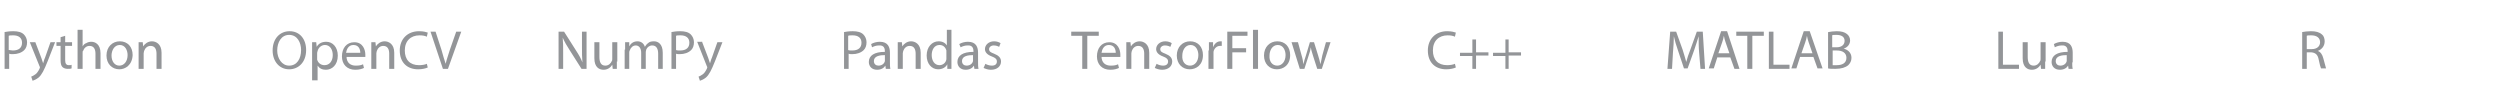<?xml version="1.0" encoding="utf-8"?>
<!-- Generator: Adobe Illustrator 23.0.1, SVG Export Plug-In . SVG Version: 6.00 Build 0)  -->
<svg version="1.1" id="Layer_1" xmlns="http://www.w3.org/2000/svg" xmlns:xlink="http://www.w3.org/1999/xlink" x="0px" y="0px"
	 viewBox="0 0 544.7 22.1" style="enable-background:new 0 0 544.7 22.1;" xml:space="preserve">
<style type="text/css">
	.st0{fill:none;}
	.st1{fill:#939598;}
</style>
<g>
	<rect y="6.5" class="st0" width="538.9" height="18.4"/>
	<path class="st1" d="M0.9,7c0.5-0.1,1.2-0.2,2-0.2c1,0,1.8,0.2,2.3,0.7c0.4,0.4,0.7,1,0.7,1.7c0,0.7-0.2,1.3-0.6,1.7
		c-0.6,0.6-1.5,0.9-2.5,0.9c-0.3,0-0.6,0-0.8-0.1V15h-1V7z M2,10.9C2.2,10.9,2.5,11,2.8,11c1.3,0,2-0.6,2-1.7c0-1.1-0.8-1.6-1.9-1.6
		c-0.5,0-0.8,0-1,0.1V10.9z"/>
	<path class="st1" d="M7.7,9.2L9,12.6c0.1,0.4,0.3,0.8,0.4,1.2h0c0.1-0.3,0.2-0.8,0.4-1.2l1.2-3.4H12l-1.6,4.1c-0.8,2-1.3,3-2,3.6
		c-0.5,0.4-1,0.6-1.3,0.7l-0.3-0.9c0.3-0.1,0.6-0.3,0.9-0.5c0.3-0.2,0.6-0.6,0.9-1.2c0-0.1,0.1-0.2,0.1-0.3c0-0.1,0-0.1-0.1-0.3
		L6.5,9.2H7.7z"/>
	<path class="st1" d="M14.2,7.8v1.4h1.5V10h-1.5v3.1c0,0.7,0.2,1.1,0.8,1.1c0.3,0,0.5,0,0.6-0.1l0,0.8c-0.2,0.1-0.5,0.1-0.9,0.1
		c-0.5,0-0.9-0.2-1.1-0.4c-0.3-0.3-0.4-0.8-0.4-1.5V10h-0.9V9.2h0.9V8.1L14.2,7.8z"/>
	<path class="st1" d="M16.9,6.5H18v3.6h0c0.2-0.3,0.4-0.6,0.8-0.7c0.3-0.2,0.7-0.3,1.1-0.3c0.8,0,2,0.5,2,2.5V15h-1.1v-3.3
		c0-0.9-0.3-1.7-1.3-1.7c-0.7,0-1.2,0.5-1.4,1.1C18,11.1,18,11.3,18,11.5V15h-1.1V6.5z"/>
	<path class="st1" d="M26,15.1c-1.6,0-2.8-1.2-2.8-3c0-1.9,1.3-3.1,2.9-3.1c1.7,0,2.8,1.2,2.8,3C28.8,14.2,27.3,15.1,26,15.1
		L26,15.1z M26,14.3c1,0,1.8-0.9,1.8-2.3c0-1-0.5-2.2-1.7-2.2c-1.2,0-1.8,1.2-1.8,2.3C24.3,13.4,25,14.3,26,14.3L26,14.3z"/>
	<path class="st1" d="M30.2,10.8c0-0.6,0-1.1,0-1.6h0.9l0.1,0.9h0c0.3-0.5,1-1.1,1.9-1.1c0.8,0,2.1,0.5,2.1,2.5V15h-1.1v-3.3
		c0-0.9-0.3-1.7-1.3-1.7c-0.7,0-1.2,0.5-1.4,1.1c0,0.1-0.1,0.3-0.1,0.5V15h-1.1V10.8z"/>
	<path class="st1" d="M63,15.1c-2.1,0-3.6-1.7-3.6-4.1c0-2.6,1.6-4.2,3.7-4.2c2.2,0,3.6,1.7,3.6,4.1C66.7,13.6,65,15.1,63,15.1
		L63,15.1z M63,14.3c1.7,0,2.6-1.5,2.6-3.4c0-1.6-0.8-3.3-2.6-3.3c-1.7,0-2.6,1.6-2.6,3.4C60.4,12.7,61.4,14.3,63,14.3L63,14.3z"/>
	<path class="st1" d="M68,11.1c0-0.7,0-1.3,0-1.9h0.9l0.1,1h0c0.4-0.7,1.1-1.1,2.1-1.1c1.4,0,2.5,1.2,2.5,3c0,2.1-1.3,3.1-2.6,3.1
		c-0.8,0-1.4-0.3-1.8-0.9h0v3.2H68V11.1z M69.1,12.6c0,0.1,0,0.3,0,0.4c0.2,0.7,0.8,1.2,1.6,1.2c1.1,0,1.8-0.9,1.8-2.2
		c0-1.2-0.6-2.2-1.7-2.2c-0.7,0-1.4,0.5-1.6,1.3c0,0.1-0.1,0.3-0.1,0.4V12.6z"/>
	<path class="st1" d="M75.5,12.3c0,1.4,0.9,2,2,2c0.8,0,1.2-0.1,1.6-0.3l0.2,0.8c-0.4,0.2-1,0.4-1.9,0.4c-1.8,0-2.9-1.2-2.9-2.9
		c0-1.8,1-3.1,2.7-3.1c1.9,0,2.4,1.7,2.4,2.7c0,0.2,0,0.4,0,0.5H75.5z M78.5,11.5c0-0.7-0.3-1.7-1.5-1.7c-1.1,0-1.5,1-1.6,1.7H78.5z
		"/>
	<path class="st1" d="M80.9,10.8c0-0.6,0-1.1,0-1.6h0.9l0.1,0.9h0c0.3-0.5,1-1.1,1.9-1.1c0.8,0,2.1,0.5,2.1,2.5V15h-1.1v-3.3
		c0-0.9-0.3-1.7-1.3-1.7c-0.7,0-1.2,0.5-1.4,1.1c0,0.1-0.1,0.3-0.1,0.5V15h-1.1V10.8z"/>
	<path class="st1" d="M93.2,14.7c-0.4,0.2-1.2,0.4-2.1,0.4c-2.3,0-4-1.4-4-4.1c0-2.5,1.7-4.2,4.2-4.2c1,0,1.6,0.2,1.9,0.3L93,8
		c-0.4-0.2-0.9-0.3-1.6-0.3c-1.9,0-3.2,1.2-3.2,3.3c0,2,1.1,3.2,3.1,3.2c0.6,0,1.3-0.1,1.7-0.3L93.2,14.7z"/>
	<path class="st1" d="M96.5,15l-2.7-8.1h1.1l1.3,4c0.3,1.1,0.6,2.1,0.9,3h0c0.2-0.9,0.6-2,0.9-3l1.4-4h1.1L97.6,15H96.5z"/>
	<path class="st1" d="M121.7,15V6.9h1.2l2.6,4.1c0.6,0.9,1.1,1.8,1.4,2.6l0,0c-0.1-1.1-0.1-2.1-0.1-3.3V6.9h1V15h-1.1l-2.6-4.1
		c-0.6-0.9-1.1-1.8-1.5-2.7l0,0c0.1,1,0.1,2,0.1,3.3V15H121.7z"/>
	<path class="st1" d="M134.4,13.4c0,0.6,0,1.1,0,1.6h-0.9l-0.1-0.9h0c-0.3,0.5-0.9,1.1-1.9,1.1c-0.9,0-2-0.5-2-2.5V9.2h1.1v3.2
		c0,1.1,0.3,1.9,1.3,1.9c0.7,0,1.2-0.5,1.4-1c0.1-0.1,0.1-0.3,0.1-0.5V9.2h1.1V13.4z"/>
	<path class="st1" d="M136.2,10.8c0-0.6,0-1.1,0-1.6h0.9l0,0.9h0c0.3-0.6,0.9-1.1,1.8-1.1c0.8,0,1.4,0.5,1.6,1.2h0
		c0.2-0.3,0.4-0.6,0.7-0.8c0.3-0.3,0.7-0.4,1.3-0.4c0.8,0,1.9,0.5,1.9,2.5V15h-1v-3.3c0-1.1-0.4-1.8-1.3-1.8c-0.6,0-1.1,0.4-1.3,0.9
		c0,0.2-0.1,0.3-0.1,0.5V15h-1v-3.5c0-0.9-0.4-1.6-1.2-1.6c-0.6,0-1.1,0.5-1.3,1.1c-0.1,0.2-0.1,0.3-0.1,0.5V15h-1V10.8z"/>
	<path class="st1" d="M146.2,7c0.5-0.1,1.2-0.2,2-0.2c1,0,1.8,0.2,2.3,0.7c0.4,0.4,0.7,1,0.7,1.7c0,0.7-0.2,1.3-0.6,1.7
		c-0.6,0.6-1.5,0.9-2.5,0.9c-0.3,0-0.6,0-0.8-0.1V15h-1V7z M147.3,10.9c0.2,0.1,0.5,0.1,0.9,0.1c1.3,0,2-0.6,2-1.7
		c0-1.1-0.8-1.6-1.9-1.6c-0.5,0-0.8,0-1,0.1V10.9z"/>
	<path class="st1" d="M153,9.2l1.3,3.4c0.1,0.4,0.3,0.8,0.4,1.2h0c0.1-0.3,0.2-0.8,0.4-1.2l1.2-3.4h1.1l-1.6,4.1c-0.8,2-1.3,3-2,3.6
		c-0.5,0.4-1,0.6-1.3,0.7l-0.3-0.9c0.3-0.1,0.6-0.3,0.9-0.5c0.3-0.2,0.6-0.6,0.9-1.2c0-0.1,0.1-0.2,0.1-0.3c0-0.1,0-0.1-0.1-0.3
		l-2.1-5.3H153z"/>
	<path class="st1" d="M183.8,7c0.5-0.1,1.2-0.2,2-0.2c1,0,1.8,0.2,2.3,0.7c0.4,0.4,0.7,1,0.7,1.7c0,0.7-0.2,1.3-0.6,1.7
		c-0.6,0.6-1.5,0.9-2.5,0.9c-0.3,0-0.6,0-0.8-0.1V15h-1V7z M184.8,10.9c0.2,0.1,0.5,0.1,0.9,0.1c1.3,0,2-0.6,2-1.7
		c0-1.1-0.8-1.6-1.9-1.6c-0.5,0-0.8,0-1,0.1V10.9z"/>
	<path class="st1" d="M193.9,13.6c0,0.5,0,1,0.1,1.4H193l-0.1-0.7h0c-0.3,0.5-0.9,0.9-1.8,0.9c-1.2,0-1.8-0.8-1.8-1.7
		c0-1.4,1.2-2.2,3.5-2.2v-0.1c0-0.5-0.1-1.4-1.3-1.3c-0.6,0-1.1,0.2-1.5,0.4l-0.2-0.7c0.5-0.3,1.2-0.5,1.9-0.5
		c1.8,0,2.2,1.2,2.2,2.4V13.6z M192.9,12c-1.2,0-2.5,0.2-2.5,1.3c0,0.7,0.5,1,1,1c0.8,0,1.3-0.5,1.4-1c0-0.1,0-0.2,0-0.3V12z"/>
	<path class="st1" d="M195.6,10.8c0-0.6,0-1.1,0-1.6h0.9l0.1,0.9h0c0.3-0.5,1-1.1,1.9-1.1c0.8,0,2.1,0.5,2.1,2.5V15h-1.1v-3.3
		c0-0.9-0.3-1.7-1.3-1.7c-0.7,0-1.2,0.5-1.4,1.1c0,0.1-0.1,0.3-0.1,0.5V15h-1.1V10.8z"/>
	<path class="st1" d="M207.3,6.5v7c0,0.5,0,1.1,0,1.5h-0.9l0-1h0c-0.3,0.6-1,1.1-2,1.1c-1.4,0-2.5-1.2-2.5-3c0-1.9,1.2-3.1,2.6-3.1
		c0.9,0,1.5,0.4,1.8,0.9h0V6.5H207.3z M206.2,11.5c0-0.1,0-0.3,0-0.5c-0.2-0.7-0.7-1.2-1.5-1.2c-1.1,0-1.7,1-1.7,2.2
		c0,1.2,0.6,2.2,1.7,2.2c0.7,0,1.4-0.5,1.5-1.3c0-0.1,0-0.3,0-0.4V11.5z"/>
	<path class="st1" d="M213.1,13.6c0,0.5,0,1,0.1,1.4h-0.9l-0.1-0.7h0c-0.3,0.5-0.9,0.9-1.8,0.9c-1.2,0-1.8-0.8-1.8-1.7
		c0-1.4,1.2-2.2,3.5-2.2v-0.1c0-0.5-0.1-1.4-1.3-1.3c-0.6,0-1.1,0.2-1.5,0.4L209,9.6c0.5-0.3,1.2-0.5,1.9-0.5c1.8,0,2.2,1.2,2.2,2.4
		V13.6z M212.1,12c-1.2,0-2.5,0.2-2.5,1.3c0,0.7,0.5,1,1,1c0.8,0,1.3-0.5,1.4-1c0-0.1,0-0.2,0-0.3V12z"/>
	<path class="st1" d="M214.7,13.9c0.3,0.2,0.9,0.4,1.4,0.4c0.8,0,1.1-0.4,1.1-0.9c0-0.5-0.3-0.8-1.1-1.1c-1.1-0.4-1.5-1-1.5-1.6
		c0-0.9,0.8-1.7,2-1.7c0.6,0,1.1,0.2,1.4,0.4l-0.3,0.8c-0.2-0.1-0.6-0.3-1.2-0.3c-0.6,0-1,0.4-1,0.8c0,0.5,0.3,0.7,1.1,1
		c1,0.4,1.5,0.9,1.5,1.7c0,1-0.8,1.8-2.2,1.8c-0.6,0-1.2-0.2-1.6-0.4L214.7,13.9z"/>
	<path class="st1" d="M235.9,7.8h-2.5V6.9h6v0.9h-2.5V15h-1.1V7.8z"/>
	<path class="st1" d="M240,12.3c0,1.4,0.9,2,2,2c0.8,0,1.2-0.1,1.6-0.3l0.2,0.8c-0.4,0.2-1,0.4-1.9,0.4c-1.8,0-2.9-1.2-2.9-2.9
		c0-1.8,1-3.1,2.7-3.1c1.9,0,2.4,1.7,2.4,2.7c0,0.2,0,0.4,0,0.5H240z M243.1,11.5c0-0.7-0.3-1.7-1.5-1.7c-1.1,0-1.5,1-1.6,1.7H243.1
		z"/>
	<path class="st1" d="M245.4,10.8c0-0.6,0-1.1,0-1.6h0.9l0.1,0.9h0c0.3-0.5,1-1.1,1.9-1.1c0.8,0,2.1,0.5,2.1,2.5V15h-1.1v-3.3
		c0-0.9-0.3-1.7-1.3-1.7c-0.7,0-1.2,0.5-1.4,1.1c0,0.1-0.1,0.3-0.1,0.5V15h-1.1V10.8z"/>
	<path class="st1" d="M252,13.9c0.3,0.2,0.9,0.4,1.4,0.4c0.8,0,1.1-0.4,1.1-0.9c0-0.5-0.3-0.8-1.1-1.1c-1.1-0.4-1.5-1-1.5-1.6
		c0-0.9,0.8-1.7,2-1.7c0.6,0,1.1,0.2,1.4,0.4l-0.3,0.8c-0.2-0.1-0.6-0.3-1.2-0.3c-0.6,0-1,0.4-1,0.8c0,0.5,0.3,0.7,1.1,1
		c1,0.4,1.5,0.9,1.5,1.7c0,1-0.8,1.8-2.2,1.8c-0.6,0-1.2-0.2-1.6-0.4L252,13.9z"/>
	<path class="st1" d="M259.2,15.1c-1.6,0-2.8-1.2-2.8-3c0-1.9,1.3-3.1,2.9-3.1c1.7,0,2.8,1.2,2.8,3
		C262.1,14.2,260.6,15.1,259.2,15.1L259.2,15.1z M259.3,14.3c1,0,1.8-0.9,1.8-2.3c0-1-0.5-2.2-1.7-2.2c-1.2,0-1.8,1.2-1.8,2.3
		C257.5,13.4,258.2,14.3,259.3,14.3L259.3,14.3z"/>
	<path class="st1" d="M263.4,11c0-0.7,0-1.3,0-1.8h0.9l0,1.1h0c0.3-0.8,0.9-1.3,1.6-1.3c0.1,0,0.2,0,0.3,0v1c-0.1,0-0.2,0-0.4,0
		c-0.7,0-1.3,0.6-1.4,1.3c0,0.2,0,0.3,0,0.5V15h-1.1V11z"/>
	<path class="st1" d="M267.4,6.9h4.4v0.9h-3.3v2.7h3v0.9h-3V15h-1.1V6.9z"/>
	<path class="st1" d="M273,6.5h1.1V15H273V6.5z"/>
	<path class="st1" d="M278.2,15.1c-1.6,0-2.8-1.2-2.8-3c0-1.9,1.3-3.1,2.9-3.1c1.7,0,2.8,1.2,2.8,3
		C281.1,14.2,279.6,15.1,278.2,15.1L278.2,15.1z M278.3,14.3c1,0,1.8-0.9,1.8-2.3c0-1-0.5-2.2-1.7-2.2c-1.2,0-1.8,1.2-1.8,2.3
		C276.5,13.4,277.2,14.3,278.3,14.3L278.3,14.3z"/>
	<path class="st1" d="M282.8,9.2l0.8,2.9c0.2,0.6,0.3,1.3,0.4,1.9h0c0.1-0.6,0.3-1.2,0.5-1.8l0.9-3h0.9l0.9,2.9
		c0.2,0.7,0.4,1.3,0.5,1.9h0c0.1-0.6,0.3-1.2,0.4-1.9l0.8-2.9h1l-1.9,5.8h-1l-0.9-2.8c-0.2-0.7-0.4-1.2-0.5-1.9h0
		c-0.1,0.7-0.3,1.3-0.5,1.9l-0.9,2.8h-1l-1.8-5.8H282.8z"/>
	<path class="st1" d="M317.2,14.7c-0.4,0.2-1.2,0.4-2.1,0.4c-2.3,0-4-1.4-4-4.1c0-2.5,1.7-4.2,4.2-4.2c1,0,1.6,0.2,1.9,0.3L317,8
		c-0.4-0.2-0.9-0.3-1.6-0.3c-1.9,0-3.2,1.2-3.2,3.3c0,2,1.1,3.2,3.1,3.2c0.6,0,1.3-0.1,1.7-0.3L317.2,14.7z"/>
	<path class="st1" d="M321.6,8.6v2.8h2.7v0.7h-2.7V15h-0.8v-2.8h-2.7v-0.7h2.7V8.6H321.6z"/>
	<path class="st1" d="M328.7,8.6v2.8h2.7v0.7h-2.7V15H328v-2.8h-2.7v-0.7h2.7V8.6H328.7z"/>
	<path class="st1" d="M370.2,11.4c-0.1-1.1-0.1-2.5-0.1-3.5h0c-0.3,0.9-0.6,2-1,3.1l-1.4,3.9h-0.8l-1.3-3.9
		c-0.4-1.1-0.7-2.2-0.9-3.1h0c0,1-0.1,2.4-0.2,3.6l-0.2,3.5h-1l0.6-8.1h1.3l1.4,3.9c0.3,1,0.6,1.9,0.8,2.7h0
		c0.2-0.8,0.5-1.7,0.9-2.7l1.4-3.9h1.3l0.5,8.1h-1L370.2,11.4z"/>
	<path class="st1" d="M374.2,12.4l-0.8,2.5h-1.1l2.7-8.1h1.3L379,15h-1.1l-0.9-2.5H374.2z M376.8,11.6L376,9.3
		c-0.2-0.5-0.3-1-0.4-1.5h0c-0.1,0.5-0.2,1-0.4,1.5l-0.8,2.3H376.8z"/>
	<path class="st1" d="M380.8,7.8h-2.5V6.9h6v0.9h-2.5V15h-1.1V7.8z"/>
	<path class="st1" d="M385.3,6.9h1.1v7.2h3.5V15h-4.5V6.9z"/>
	<path class="st1" d="M392.2,12.4l-0.8,2.5h-1.1l2.7-8.1h1.3l2.8,8.1H396l-0.9-2.5H392.2z M394.9,11.6l-0.8-2.3
		c-0.2-0.5-0.3-1-0.4-1.5h0c-0.1,0.5-0.2,1-0.4,1.5l-0.8,2.3H394.9z"/>
	<path class="st1" d="M398.3,7c0.5-0.1,1.2-0.2,1.9-0.2c1,0,1.7,0.2,2.2,0.6c0.4,0.3,0.7,0.8,0.7,1.4c0,0.8-0.5,1.5-1.4,1.8v0
		c0.8,0.2,1.7,0.8,1.7,2c0,0.7-0.3,1.2-0.7,1.6c-0.6,0.5-1.5,0.8-2.8,0.8c-0.7,0-1.3,0-1.6-0.1V7z M399.3,10.3h0.9
		c1.1,0,1.7-0.6,1.7-1.4c0-0.9-0.7-1.3-1.8-1.3c-0.5,0-0.8,0-0.9,0.1V10.3z M399.3,14.2c0.2,0,0.5,0,0.9,0c1.1,0,2.1-0.4,2.1-1.6
		c0-1.1-0.9-1.6-2.1-1.6h-0.9V14.2z"/>
	<path class="st1" d="M435.3,6.9h1.1v7.2h3.5V15h-4.5V6.9z"/>
	<path class="st1" d="M445.6,13.4c0,0.6,0,1.1,0,1.6h-0.9l-0.1-0.9h0c-0.3,0.5-0.9,1.1-1.9,1.1c-0.9,0-2-0.5-2-2.5V9.2h1.1v3.2
		c0,1.1,0.3,1.9,1.3,1.9c0.7,0,1.2-0.5,1.4-1c0.1-0.1,0.1-0.3,0.1-0.5V9.2h1.1V13.4z"/>
	<path class="st1" d="M451.5,13.6c0,0.5,0,1,0.1,1.4h-0.9l-0.1-0.7h0c-0.3,0.5-0.9,0.9-1.8,0.9c-1.2,0-1.8-0.8-1.8-1.7
		c0-1.4,1.2-2.2,3.5-2.2v-0.1c0-0.5-0.1-1.4-1.3-1.3c-0.6,0-1.1,0.2-1.5,0.4l-0.2-0.7c0.5-0.3,1.2-0.5,1.9-0.5
		c1.8,0,2.2,1.2,2.2,2.4V13.6z M450.4,12c-1.2,0-2.5,0.2-2.5,1.3c0,0.7,0.5,1,1,1c0.8,0,1.3-0.5,1.4-1c0-0.1,0-0.2,0-0.3V12z"/>
	<path class="st1" d="M501.5,7c0.5-0.1,1.3-0.2,2-0.2c1.1,0,1.8,0.2,2.4,0.7c0.4,0.3,0.6,0.9,0.6,1.5c0,1.1-0.7,1.8-1.5,2.1v0
		c0.6,0.2,1,0.8,1.2,1.6c0.3,1.1,0.5,1.9,0.6,2.2h-1.1c-0.1-0.2-0.3-0.9-0.5-1.9c-0.2-1.1-0.7-1.5-1.6-1.6h-1V15h-1V7z M502.6,10.7
		h1.1c1.1,0,1.8-0.6,1.8-1.5c0-1-0.8-1.5-1.9-1.5c-0.5,0-0.9,0-1,0.1V10.7z"/>
</g>
<g>
</g>
<g>
</g>
<g>
</g>
<g>
</g>
<g>
</g>
<g>
</g>
</svg>
